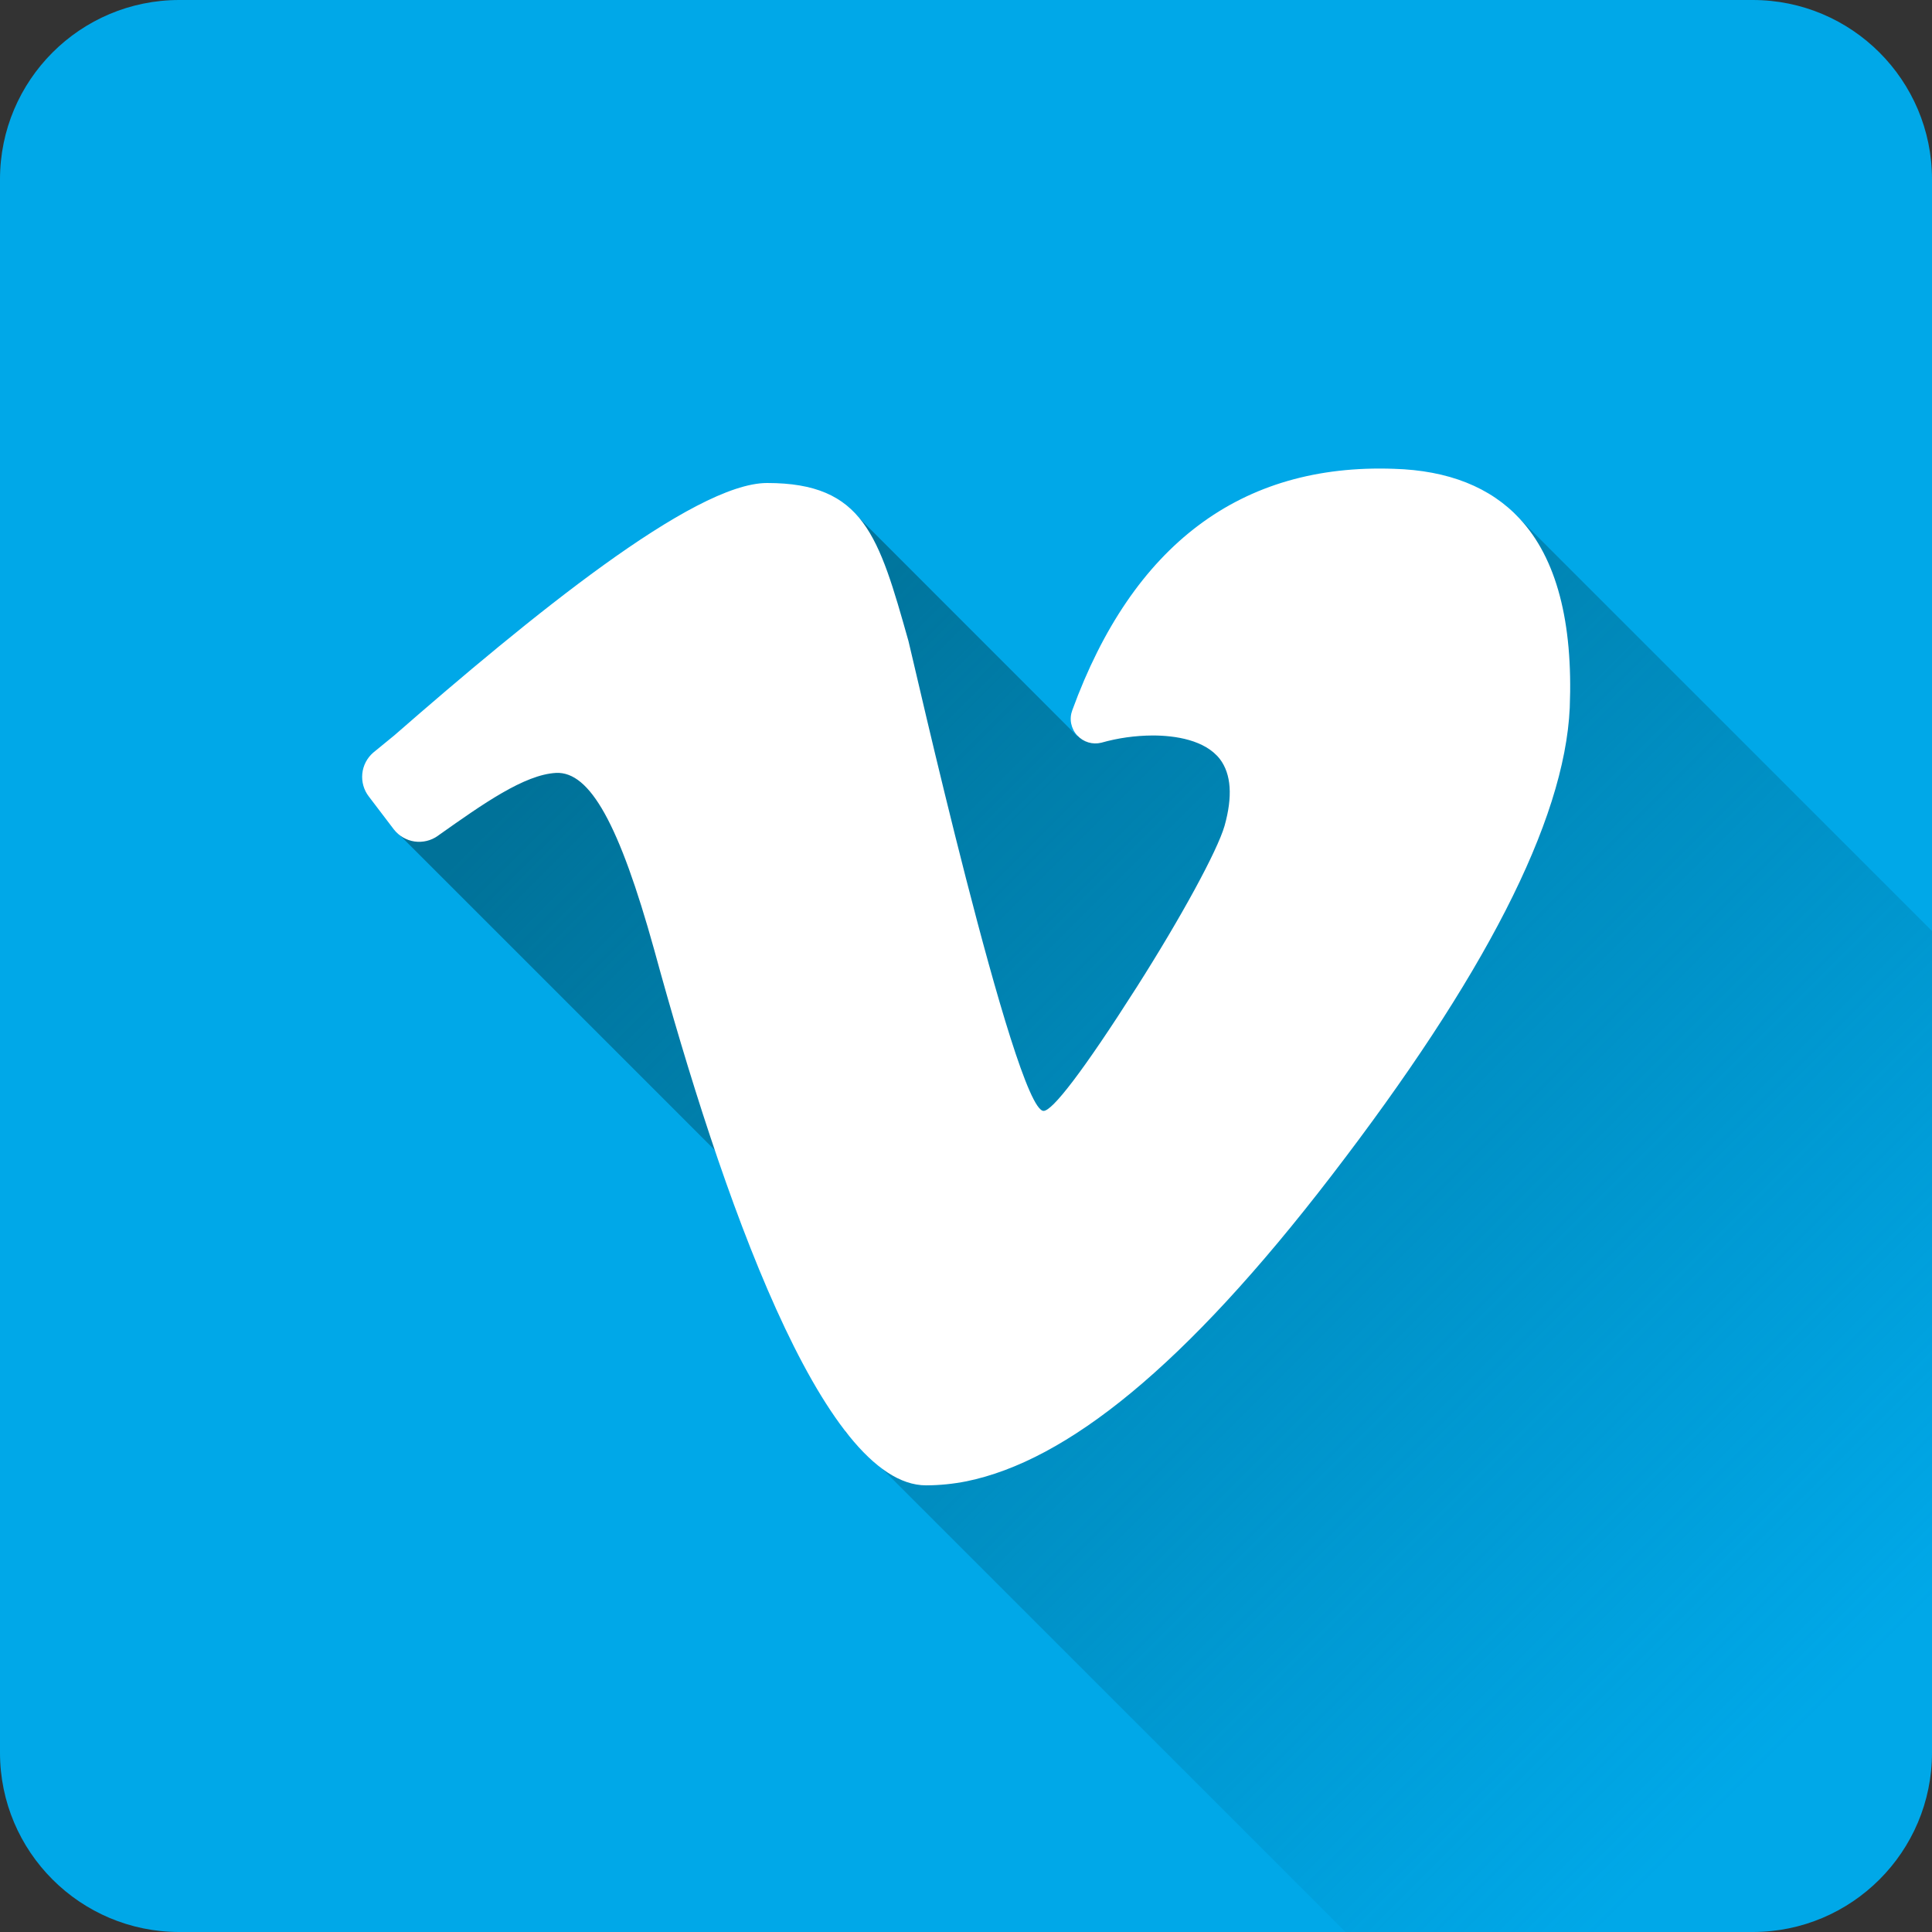 <svg width="38" height="38" viewBox="0 0 38 38" fill="none" xmlns="http://www.w3.org/2000/svg">
<rect x="0" y="0" width="38" height="38" fill="#333333" stroke="none"/>
<path d="M34.474 0H3.526C1.579 0 0 1.579 0 3.526V34.474C0 36.421 1.579 38 3.526 38H34.474C36.421 38 38 36.421 38 34.474V3.526C38 1.579 36.421 0 34.474 0Z" fill="#00A8E8"/>
<path d="M38.001 18.313V34.474C38.001 35.409 37.629 36.306 36.968 36.967C36.307 37.629 35.41 38 34.475 38H26.465L16.626 28.163V25.188L7.752 16.314L16.688 9.977L21.188 14.479L29.891 10.204L38.001 18.313Z" fill="url(#paint0_linear_1_5849)"/>
<path d="M30.875 13.922C30.773 16.163 29.176 19.237 26.194 23.117C23.299 26.887 20.98 28.731 19.011 29.135C18.749 29.187 18.483 29.214 18.216 29.215C16.172 29.215 14.181 23.489 12.868 18.683C12.181 16.21 11.603 15.172 10.938 15.202C10.314 15.235 9.5 15.811 8.636 16.422L8.61 16.441C8.478 16.535 8.314 16.574 8.153 16.551C7.992 16.527 7.847 16.442 7.747 16.314L7.254 15.666C7.156 15.539 7.11 15.378 7.126 15.217C7.142 15.057 7.219 14.909 7.341 14.803L7.753 14.466C10.407 12.151 13.639 9.5 15.088 9.5C16.99 9.5 17.284 10.539 17.869 12.611C17.897 12.71 18.415 15.001 19 17.279C19.585 19.557 20.244 21.85 20.526 21.85C20.697 21.85 21.289 21.094 22.357 19.417C23.236 18.035 23.944 16.733 24.085 16.245C24.247 15.668 24.218 15.226 23.994 14.93C23.702 14.554 23.117 14.466 22.67 14.466C22.329 14.468 21.99 14.515 21.662 14.608C21.578 14.629 21.489 14.627 21.406 14.602C21.323 14.577 21.248 14.53 21.189 14.466C21.128 14.401 21.087 14.32 21.069 14.233C21.051 14.145 21.059 14.055 21.09 13.971C22.277 10.718 24.406 9.113 27.418 9.221C28.485 9.252 29.316 9.582 29.89 10.202C30.614 10.979 30.942 12.231 30.875 13.922Z" fill="white"/>
<defs>
<linearGradient id="paint0_linear_1_5849" x1="14.991" y1="10.914" x2="36.749" y2="32.674" gradientUnits="userSpaceOnUse">
<stop stop-color="#007299"/>
<stop offset="1" stop-color="#007299" stop-opacity="0"/>
</linearGradient>
</defs>
</svg>
